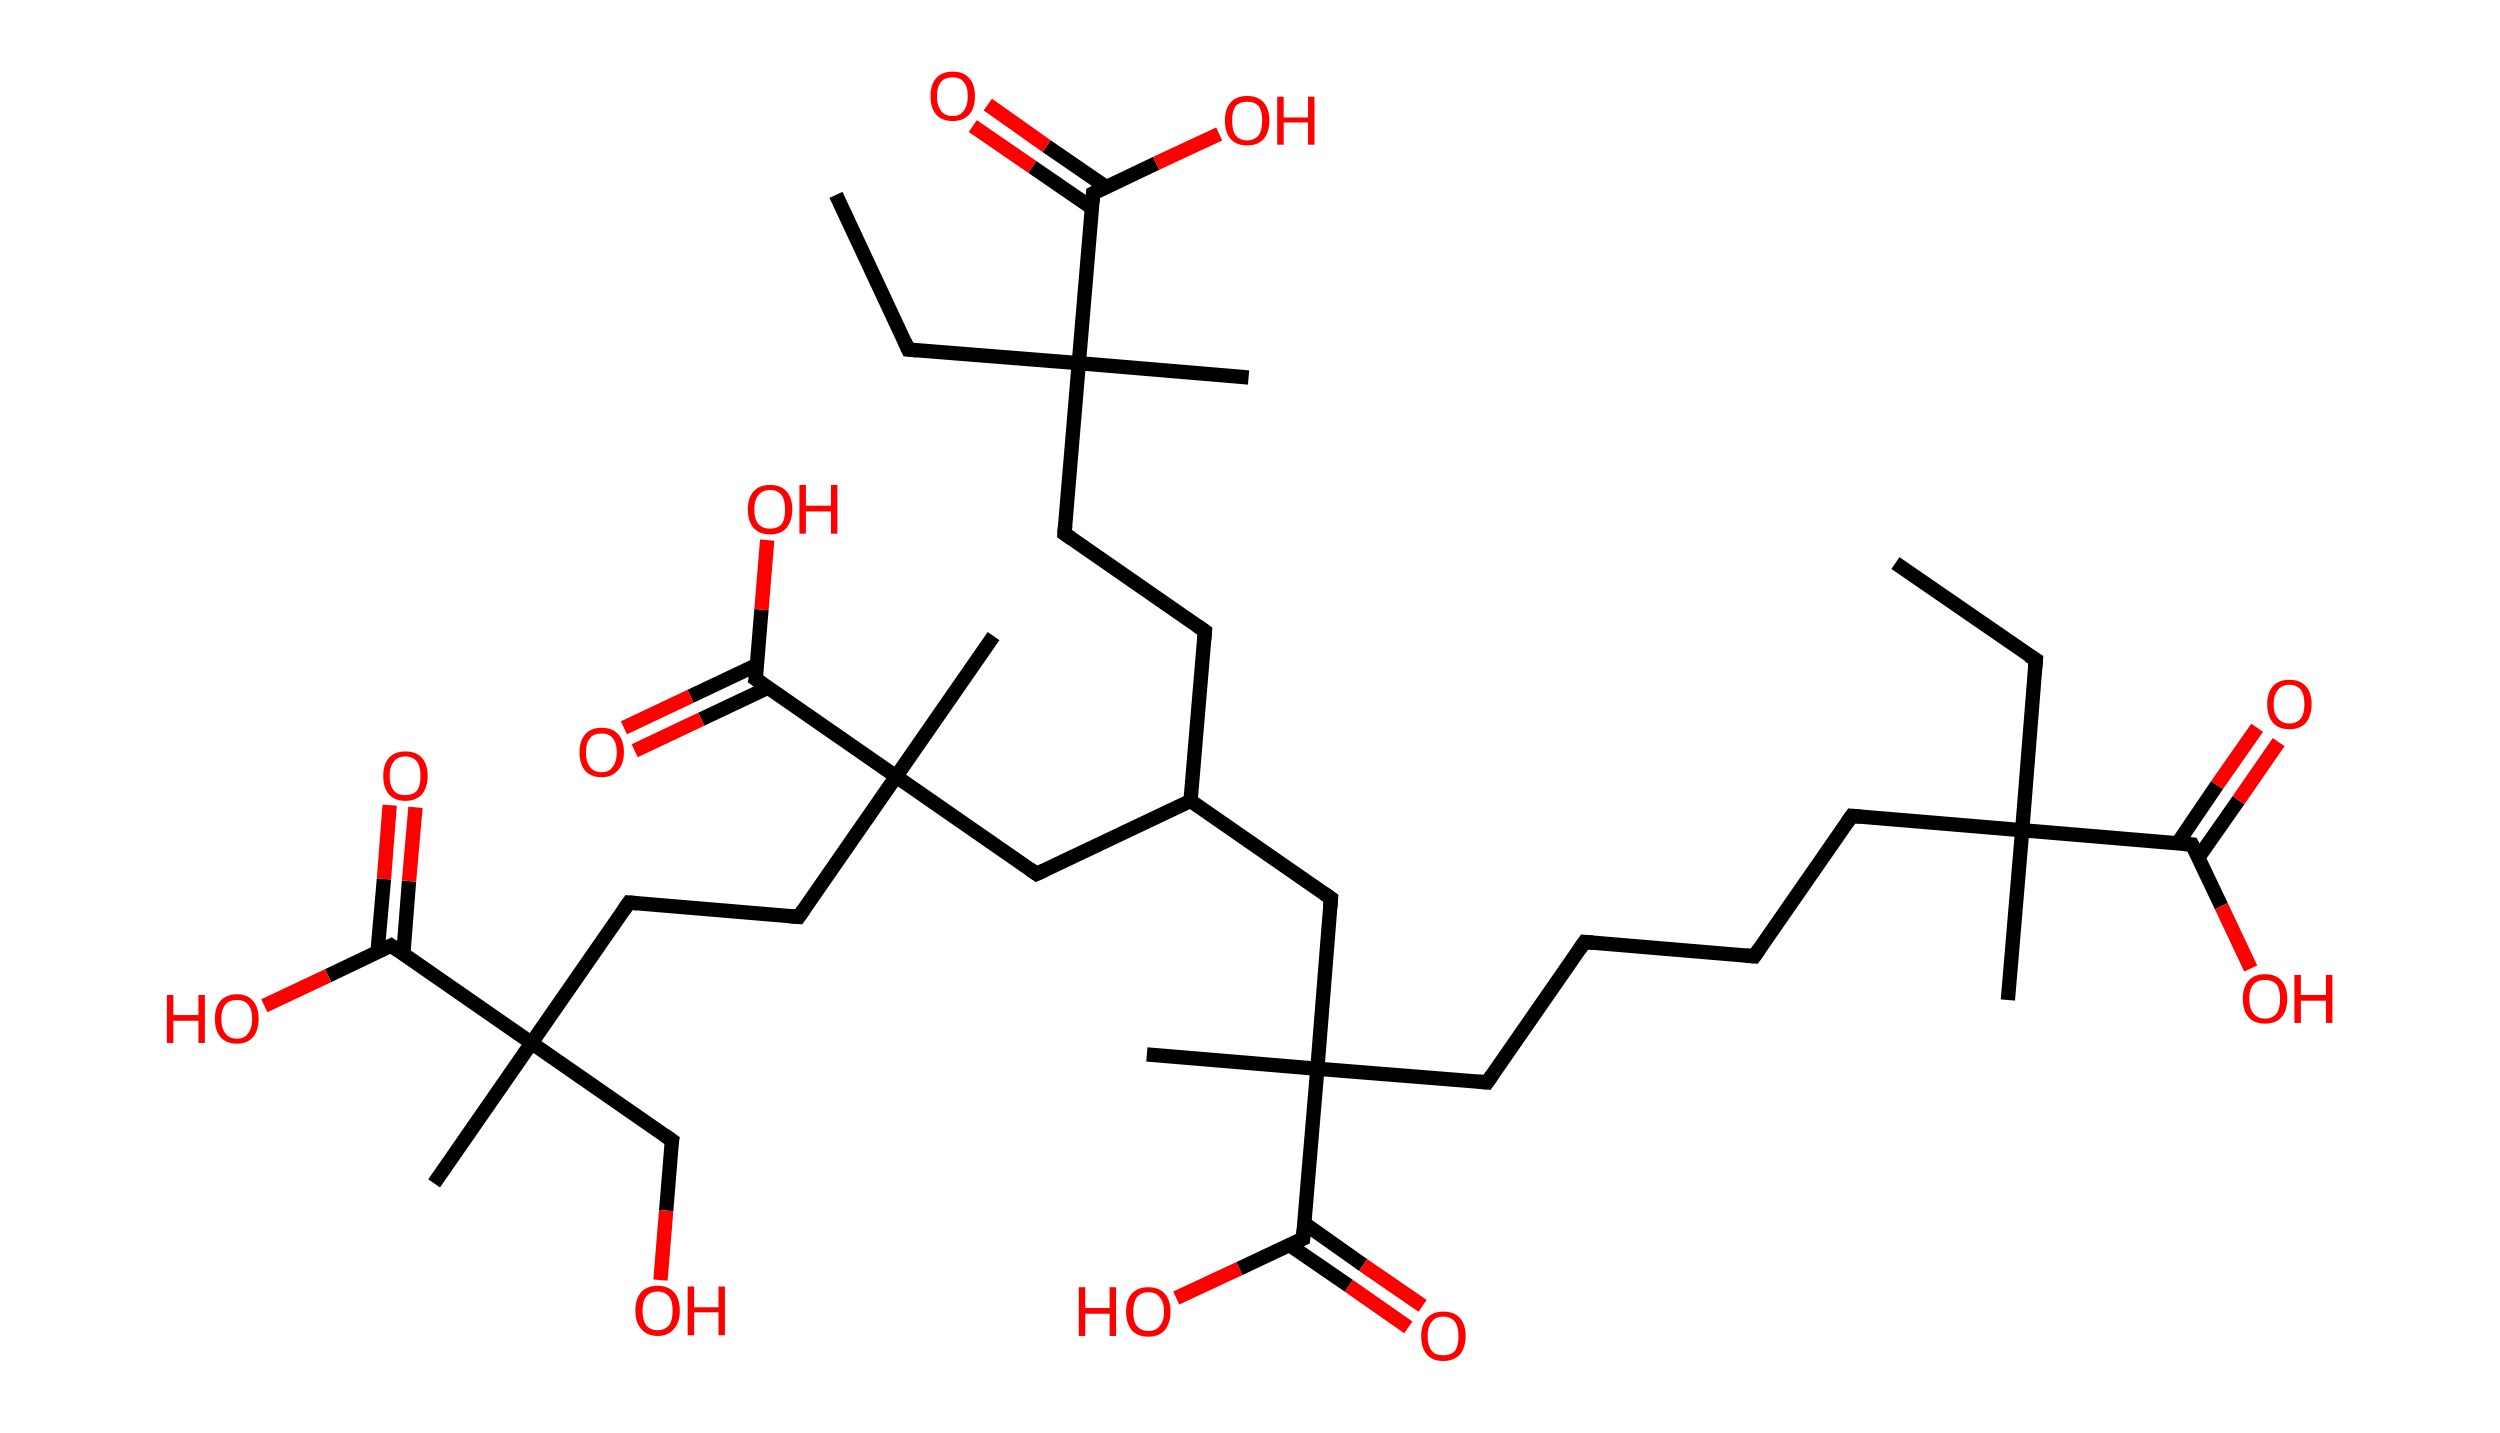<?xml version='1.0' encoding='ASCII' standalone='yes'?>
<svg xmlns="http://www.w3.org/2000/svg" xmlns:rdkit="http://www.rdkit.org/xml" xmlns:xlink="http://www.w3.org/1999/xlink" version="1.1" baseProfile="full" xml:space="preserve" width="349px" height="200px" viewBox="0 0 349 200">
<!-- END OF HEADER -->
<rect style="opacity:1.0;fill:#FFFFFF;stroke:none" width="349.0" height="200.0" x="0.0" y="0.0"> </rect>
<path class="bond-0 atom-0 atom-1" d="M 264.6,78.6 L 284.2,92.1" style="fill:none;fill-rule:evenodd;stroke:#000000;stroke-width:2.0px;stroke-linecap:butt;stroke-linejoin:miter;stroke-opacity:1"/>
<path class="bond-1 atom-1 atom-2" d="M 284.2,92.1 L 282.3,115.9" style="fill:none;fill-rule:evenodd;stroke:#000000;stroke-width:2.0px;stroke-linecap:butt;stroke-linejoin:miter;stroke-opacity:1"/>
<path class="bond-2 atom-2 atom-3" d="M 282.3,115.9 L 280.3,139.6" style="fill:none;fill-rule:evenodd;stroke:#000000;stroke-width:2.0px;stroke-linecap:butt;stroke-linejoin:miter;stroke-opacity:1"/>
<path class="bond-3 atom-2 atom-4" d="M 282.3,115.9 L 258.5,113.9" style="fill:none;fill-rule:evenodd;stroke:#000000;stroke-width:2.0px;stroke-linecap:butt;stroke-linejoin:miter;stroke-opacity:1"/>
<path class="bond-4 atom-4 atom-5" d="M 258.5,113.9 L 244.9,133.5" style="fill:none;fill-rule:evenodd;stroke:#000000;stroke-width:2.0px;stroke-linecap:butt;stroke-linejoin:miter;stroke-opacity:1"/>
<path class="bond-5 atom-5 atom-6" d="M 244.9,133.5 L 221.2,131.5" style="fill:none;fill-rule:evenodd;stroke:#000000;stroke-width:2.0px;stroke-linecap:butt;stroke-linejoin:miter;stroke-opacity:1"/>
<path class="bond-6 atom-6 atom-7" d="M 221.2,131.5 L 207.6,151.1" style="fill:none;fill-rule:evenodd;stroke:#000000;stroke-width:2.0px;stroke-linecap:butt;stroke-linejoin:miter;stroke-opacity:1"/>
<path class="bond-7 atom-7 atom-8" d="M 207.6,151.1 L 183.9,149.2" style="fill:none;fill-rule:evenodd;stroke:#000000;stroke-width:2.0px;stroke-linecap:butt;stroke-linejoin:miter;stroke-opacity:1"/>
<path class="bond-8 atom-8 atom-9" d="M 183.9,149.2 L 160.1,147.2" style="fill:none;fill-rule:evenodd;stroke:#000000;stroke-width:2.0px;stroke-linecap:butt;stroke-linejoin:miter;stroke-opacity:1"/>
<path class="bond-9 atom-8 atom-10" d="M 183.9,149.2 L 185.8,125.4" style="fill:none;fill-rule:evenodd;stroke:#000000;stroke-width:2.0px;stroke-linecap:butt;stroke-linejoin:miter;stroke-opacity:1"/>
<path class="bond-10 atom-10 atom-11" d="M 185.8,125.4 L 166.2,111.8" style="fill:none;fill-rule:evenodd;stroke:#000000;stroke-width:2.0px;stroke-linecap:butt;stroke-linejoin:miter;stroke-opacity:1"/>
<path class="bond-11 atom-11 atom-12" d="M 166.2,111.8 L 168.2,88.1" style="fill:none;fill-rule:evenodd;stroke:#000000;stroke-width:2.0px;stroke-linecap:butt;stroke-linejoin:miter;stroke-opacity:1"/>
<path class="bond-12 atom-12 atom-13" d="M 168.2,88.1 L 148.6,74.5" style="fill:none;fill-rule:evenodd;stroke:#000000;stroke-width:2.0px;stroke-linecap:butt;stroke-linejoin:miter;stroke-opacity:1"/>
<path class="bond-13 atom-13 atom-14" d="M 148.6,74.5 L 150.6,50.7" style="fill:none;fill-rule:evenodd;stroke:#000000;stroke-width:2.0px;stroke-linecap:butt;stroke-linejoin:miter;stroke-opacity:1"/>
<path class="bond-14 atom-14 atom-15" d="M 150.6,50.7 L 174.3,52.7" style="fill:none;fill-rule:evenodd;stroke:#000000;stroke-width:2.0px;stroke-linecap:butt;stroke-linejoin:miter;stroke-opacity:1"/>
<path class="bond-15 atom-14 atom-16" d="M 150.6,50.7 L 126.8,48.8" style="fill:none;fill-rule:evenodd;stroke:#000000;stroke-width:2.0px;stroke-linecap:butt;stroke-linejoin:miter;stroke-opacity:1"/>
<path class="bond-16 atom-16 atom-17" d="M 126.8,48.8 L 116.7,27.2" style="fill:none;fill-rule:evenodd;stroke:#000000;stroke-width:2.0px;stroke-linecap:butt;stroke-linejoin:miter;stroke-opacity:1"/>
<path class="bond-17 atom-14 atom-18" d="M 150.6,50.7 L 152.6,27.0" style="fill:none;fill-rule:evenodd;stroke:#000000;stroke-width:2.0px;stroke-linecap:butt;stroke-linejoin:miter;stroke-opacity:1"/>
<path class="bond-18 atom-18 atom-19" d="M 154.4,26.1 L 146.1,20.4" style="fill:none;fill-rule:evenodd;stroke:#000000;stroke-width:2.0px;stroke-linecap:butt;stroke-linejoin:miter;stroke-opacity:1"/>
<path class="bond-18 atom-18 atom-19" d="M 146.1,20.4 L 137.9,14.6" style="fill:none;fill-rule:evenodd;stroke:#FF0000;stroke-width:2.0px;stroke-linecap:butt;stroke-linejoin:miter;stroke-opacity:1"/>
<path class="bond-18 atom-18 atom-19" d="M 152.4,29.0 L 144.1,23.3" style="fill:none;fill-rule:evenodd;stroke:#000000;stroke-width:2.0px;stroke-linecap:butt;stroke-linejoin:miter;stroke-opacity:1"/>
<path class="bond-18 atom-18 atom-19" d="M 144.1,23.3 L 135.8,17.6" style="fill:none;fill-rule:evenodd;stroke:#FF0000;stroke-width:2.0px;stroke-linecap:butt;stroke-linejoin:miter;stroke-opacity:1"/>
<path class="bond-19 atom-18 atom-20" d="M 152.6,27.0 L 161.4,22.8" style="fill:none;fill-rule:evenodd;stroke:#000000;stroke-width:2.0px;stroke-linecap:butt;stroke-linejoin:miter;stroke-opacity:1"/>
<path class="bond-19 atom-18 atom-20" d="M 161.4,22.8 L 170.2,18.7" style="fill:none;fill-rule:evenodd;stroke:#FF0000;stroke-width:2.0px;stroke-linecap:butt;stroke-linejoin:miter;stroke-opacity:1"/>
<path class="bond-20 atom-11 atom-21" d="M 166.2,111.8 L 144.7,122.0" style="fill:none;fill-rule:evenodd;stroke:#000000;stroke-width:2.0px;stroke-linecap:butt;stroke-linejoin:miter;stroke-opacity:1"/>
<path class="bond-21 atom-21 atom-22" d="M 144.7,122.0 L 125.1,108.4" style="fill:none;fill-rule:evenodd;stroke:#000000;stroke-width:2.0px;stroke-linecap:butt;stroke-linejoin:miter;stroke-opacity:1"/>
<path class="bond-22 atom-22 atom-23" d="M 125.1,108.4 L 138.7,88.8" style="fill:none;fill-rule:evenodd;stroke:#000000;stroke-width:2.0px;stroke-linecap:butt;stroke-linejoin:miter;stroke-opacity:1"/>
<path class="bond-23 atom-22 atom-24" d="M 125.1,108.4 L 111.5,128.0" style="fill:none;fill-rule:evenodd;stroke:#000000;stroke-width:2.0px;stroke-linecap:butt;stroke-linejoin:miter;stroke-opacity:1"/>
<path class="bond-24 atom-24 atom-25" d="M 111.5,128.0 L 87.8,126.0" style="fill:none;fill-rule:evenodd;stroke:#000000;stroke-width:2.0px;stroke-linecap:butt;stroke-linejoin:miter;stroke-opacity:1"/>
<path class="bond-25 atom-25 atom-26" d="M 87.8,126.0 L 74.2,145.6" style="fill:none;fill-rule:evenodd;stroke:#000000;stroke-width:2.0px;stroke-linecap:butt;stroke-linejoin:miter;stroke-opacity:1"/>
<path class="bond-26 atom-26 atom-27" d="M 74.2,145.6 L 60.6,165.2" style="fill:none;fill-rule:evenodd;stroke:#000000;stroke-width:2.0px;stroke-linecap:butt;stroke-linejoin:miter;stroke-opacity:1"/>
<path class="bond-27 atom-26 atom-28" d="M 74.2,145.6 L 93.8,159.2" style="fill:none;fill-rule:evenodd;stroke:#000000;stroke-width:2.0px;stroke-linecap:butt;stroke-linejoin:miter;stroke-opacity:1"/>
<path class="bond-28 atom-28 atom-29" d="M 93.8,159.2 L 93.0,169.0" style="fill:none;fill-rule:evenodd;stroke:#000000;stroke-width:2.0px;stroke-linecap:butt;stroke-linejoin:miter;stroke-opacity:1"/>
<path class="bond-28 atom-28 atom-29" d="M 93.0,169.0 L 92.2,178.7" style="fill:none;fill-rule:evenodd;stroke:#FF0000;stroke-width:2.0px;stroke-linecap:butt;stroke-linejoin:miter;stroke-opacity:1"/>
<path class="bond-29 atom-26 atom-30" d="M 74.2,145.6 L 54.6,132.0" style="fill:none;fill-rule:evenodd;stroke:#000000;stroke-width:2.0px;stroke-linecap:butt;stroke-linejoin:miter;stroke-opacity:1"/>
<path class="bond-30 atom-30 atom-31" d="M 56.3,133.2 L 57.1,123.0" style="fill:none;fill-rule:evenodd;stroke:#000000;stroke-width:2.0px;stroke-linecap:butt;stroke-linejoin:miter;stroke-opacity:1"/>
<path class="bond-30 atom-30 atom-31" d="M 57.1,123.0 L 58.0,112.7" style="fill:none;fill-rule:evenodd;stroke:#FF0000;stroke-width:2.0px;stroke-linecap:butt;stroke-linejoin:miter;stroke-opacity:1"/>
<path class="bond-30 atom-30 atom-31" d="M 52.7,132.9 L 53.6,122.7" style="fill:none;fill-rule:evenodd;stroke:#000000;stroke-width:2.0px;stroke-linecap:butt;stroke-linejoin:miter;stroke-opacity:1"/>
<path class="bond-30 atom-30 atom-31" d="M 53.6,122.7 L 54.4,112.4" style="fill:none;fill-rule:evenodd;stroke:#FF0000;stroke-width:2.0px;stroke-linecap:butt;stroke-linejoin:miter;stroke-opacity:1"/>
<path class="bond-31 atom-30 atom-32" d="M 54.6,132.0 L 45.8,136.2" style="fill:none;fill-rule:evenodd;stroke:#000000;stroke-width:2.0px;stroke-linecap:butt;stroke-linejoin:miter;stroke-opacity:1"/>
<path class="bond-31 atom-30 atom-32" d="M 45.8,136.2 L 36.9,140.4" style="fill:none;fill-rule:evenodd;stroke:#FF0000;stroke-width:2.0px;stroke-linecap:butt;stroke-linejoin:miter;stroke-opacity:1"/>
<path class="bond-32 atom-22 atom-33" d="M 125.1,108.4 L 105.5,94.8" style="fill:none;fill-rule:evenodd;stroke:#000000;stroke-width:2.0px;stroke-linecap:butt;stroke-linejoin:miter;stroke-opacity:1"/>
<path class="bond-33 atom-33 atom-34" d="M 105.7,92.8 L 96.4,97.2" style="fill:none;fill-rule:evenodd;stroke:#000000;stroke-width:2.0px;stroke-linecap:butt;stroke-linejoin:miter;stroke-opacity:1"/>
<path class="bond-33 atom-33 atom-34" d="M 96.4,97.2 L 87.1,101.6" style="fill:none;fill-rule:evenodd;stroke:#FF0000;stroke-width:2.0px;stroke-linecap:butt;stroke-linejoin:miter;stroke-opacity:1"/>
<path class="bond-33 atom-33 atom-34" d="M 107.2,96.0 L 97.9,100.4" style="fill:none;fill-rule:evenodd;stroke:#000000;stroke-width:2.0px;stroke-linecap:butt;stroke-linejoin:miter;stroke-opacity:1"/>
<path class="bond-33 atom-33 atom-34" d="M 97.9,100.4 L 88.6,104.8" style="fill:none;fill-rule:evenodd;stroke:#FF0000;stroke-width:2.0px;stroke-linecap:butt;stroke-linejoin:miter;stroke-opacity:1"/>
<path class="bond-34 atom-33 atom-35" d="M 105.5,94.8 L 106.3,85.1" style="fill:none;fill-rule:evenodd;stroke:#000000;stroke-width:2.0px;stroke-linecap:butt;stroke-linejoin:miter;stroke-opacity:1"/>
<path class="bond-34 atom-33 atom-35" d="M 106.3,85.1 L 107.1,75.4" style="fill:none;fill-rule:evenodd;stroke:#FF0000;stroke-width:2.0px;stroke-linecap:butt;stroke-linejoin:miter;stroke-opacity:1"/>
<path class="bond-35 atom-8 atom-36" d="M 183.9,149.2 L 181.9,172.9" style="fill:none;fill-rule:evenodd;stroke:#000000;stroke-width:2.0px;stroke-linecap:butt;stroke-linejoin:miter;stroke-opacity:1"/>
<path class="bond-36 atom-36 atom-37" d="M 180.0,173.8 L 188.3,179.5" style="fill:none;fill-rule:evenodd;stroke:#000000;stroke-width:2.0px;stroke-linecap:butt;stroke-linejoin:miter;stroke-opacity:1"/>
<path class="bond-36 atom-36 atom-37" d="M 188.3,179.5 L 196.6,185.3" style="fill:none;fill-rule:evenodd;stroke:#FF0000;stroke-width:2.0px;stroke-linecap:butt;stroke-linejoin:miter;stroke-opacity:1"/>
<path class="bond-36 atom-36 atom-37" d="M 182.1,170.8 L 190.3,176.6" style="fill:none;fill-rule:evenodd;stroke:#000000;stroke-width:2.0px;stroke-linecap:butt;stroke-linejoin:miter;stroke-opacity:1"/>
<path class="bond-36 atom-36 atom-37" d="M 190.3,176.6 L 198.6,182.3" style="fill:none;fill-rule:evenodd;stroke:#FF0000;stroke-width:2.0px;stroke-linecap:butt;stroke-linejoin:miter;stroke-opacity:1"/>
<path class="bond-37 atom-36 atom-38" d="M 181.9,172.9 L 173.0,177.1" style="fill:none;fill-rule:evenodd;stroke:#000000;stroke-width:2.0px;stroke-linecap:butt;stroke-linejoin:miter;stroke-opacity:1"/>
<path class="bond-37 atom-36 atom-38" d="M 173.0,177.1 L 164.2,181.2" style="fill:none;fill-rule:evenodd;stroke:#FF0000;stroke-width:2.0px;stroke-linecap:butt;stroke-linejoin:miter;stroke-opacity:1"/>
<path class="bond-38 atom-2 atom-39" d="M 282.3,115.9 L 306.0,117.9" style="fill:none;fill-rule:evenodd;stroke:#000000;stroke-width:2.0px;stroke-linecap:butt;stroke-linejoin:miter;stroke-opacity:1"/>
<path class="bond-39 atom-39 atom-40" d="M 306.9,119.7 L 312.5,111.7" style="fill:none;fill-rule:evenodd;stroke:#000000;stroke-width:2.0px;stroke-linecap:butt;stroke-linejoin:miter;stroke-opacity:1"/>
<path class="bond-39 atom-39 atom-40" d="M 312.5,111.7 L 318.1,103.6" style="fill:none;fill-rule:evenodd;stroke:#FF0000;stroke-width:2.0px;stroke-linecap:butt;stroke-linejoin:miter;stroke-opacity:1"/>
<path class="bond-39 atom-39 atom-40" d="M 304.0,117.7 L 309.5,109.6" style="fill:none;fill-rule:evenodd;stroke:#000000;stroke-width:2.0px;stroke-linecap:butt;stroke-linejoin:miter;stroke-opacity:1"/>
<path class="bond-39 atom-39 atom-40" d="M 309.5,109.6 L 315.1,101.6" style="fill:none;fill-rule:evenodd;stroke:#FF0000;stroke-width:2.0px;stroke-linecap:butt;stroke-linejoin:miter;stroke-opacity:1"/>
<path class="bond-40 atom-39 atom-41" d="M 306.0,117.9 L 310.1,126.5" style="fill:none;fill-rule:evenodd;stroke:#000000;stroke-width:2.0px;stroke-linecap:butt;stroke-linejoin:miter;stroke-opacity:1"/>
<path class="bond-40 atom-39 atom-41" d="M 310.1,126.5 L 314.2,135.2" style="fill:none;fill-rule:evenodd;stroke:#FF0000;stroke-width:2.0px;stroke-linecap:butt;stroke-linejoin:miter;stroke-opacity:1"/>
<path d="M 283.2,91.5 L 284.2,92.1 L 284.1,93.3" style="fill:none;stroke:#000000;stroke-width:2.0px;stroke-linecap:butt;stroke-linejoin:miter;stroke-opacity:1;"/>
<path d="M 259.7,114.0 L 258.5,113.9 L 257.8,114.9" style="fill:none;stroke:#000000;stroke-width:2.0px;stroke-linecap:butt;stroke-linejoin:miter;stroke-opacity:1;"/>
<path d="M 245.6,132.5 L 244.9,133.5 L 243.7,133.4" style="fill:none;stroke:#000000;stroke-width:2.0px;stroke-linecap:butt;stroke-linejoin:miter;stroke-opacity:1;"/>
<path d="M 222.4,131.6 L 221.2,131.5 L 220.5,132.5" style="fill:none;stroke:#000000;stroke-width:2.0px;stroke-linecap:butt;stroke-linejoin:miter;stroke-opacity:1;"/>
<path d="M 208.3,150.1 L 207.6,151.1 L 206.4,151.0" style="fill:none;stroke:#000000;stroke-width:2.0px;stroke-linecap:butt;stroke-linejoin:miter;stroke-opacity:1;"/>
<path d="M 185.7,126.6 L 185.8,125.4 L 184.8,124.7" style="fill:none;stroke:#000000;stroke-width:2.0px;stroke-linecap:butt;stroke-linejoin:miter;stroke-opacity:1;"/>
<path d="M 168.1,89.3 L 168.2,88.1 L 167.2,87.4" style="fill:none;stroke:#000000;stroke-width:2.0px;stroke-linecap:butt;stroke-linejoin:miter;stroke-opacity:1;"/>
<path d="M 149.6,75.2 L 148.6,74.5 L 148.7,73.3" style="fill:none;stroke:#000000;stroke-width:2.0px;stroke-linecap:butt;stroke-linejoin:miter;stroke-opacity:1;"/>
<path d="M 128.0,48.9 L 126.8,48.8 L 126.3,47.7" style="fill:none;stroke:#000000;stroke-width:2.0px;stroke-linecap:butt;stroke-linejoin:miter;stroke-opacity:1;"/>
<path d="M 152.5,28.2 L 152.6,27.0 L 153.0,26.8" style="fill:none;stroke:#000000;stroke-width:2.0px;stroke-linecap:butt;stroke-linejoin:miter;stroke-opacity:1;"/>
<path d="M 145.8,121.5 L 144.7,122.0 L 143.7,121.3" style="fill:none;stroke:#000000;stroke-width:2.0px;stroke-linecap:butt;stroke-linejoin:miter;stroke-opacity:1;"/>
<path d="M 112.2,127.0 L 111.5,128.0 L 110.3,127.9" style="fill:none;stroke:#000000;stroke-width:2.0px;stroke-linecap:butt;stroke-linejoin:miter;stroke-opacity:1;"/>
<path d="M 89.0,126.1 L 87.8,126.0 L 87.1,127.0" style="fill:none;stroke:#000000;stroke-width:2.0px;stroke-linecap:butt;stroke-linejoin:miter;stroke-opacity:1;"/>
<path d="M 92.8,158.5 L 93.8,159.2 L 93.7,159.7" style="fill:none;stroke:#000000;stroke-width:2.0px;stroke-linecap:butt;stroke-linejoin:miter;stroke-opacity:1;"/>
<path d="M 55.6,132.7 L 54.6,132.0 L 54.2,132.2" style="fill:none;stroke:#000000;stroke-width:2.0px;stroke-linecap:butt;stroke-linejoin:miter;stroke-opacity:1;"/>
<path d="M 106.5,95.5 L 105.5,94.8 L 105.6,94.3" style="fill:none;stroke:#000000;stroke-width:2.0px;stroke-linecap:butt;stroke-linejoin:miter;stroke-opacity:1;"/>
<path d="M 182.0,171.7 L 181.9,172.9 L 181.4,173.1" style="fill:none;stroke:#000000;stroke-width:2.0px;stroke-linecap:butt;stroke-linejoin:miter;stroke-opacity:1;"/>
<path d="M 304.8,117.8 L 306.0,117.9 L 306.2,118.3" style="fill:none;stroke:#000000;stroke-width:2.0px;stroke-linecap:butt;stroke-linejoin:miter;stroke-opacity:1;"/>
<path class="atom-19" d="M 129.9 13.4 Q 129.9 11.8, 130.7 10.9 Q 131.5 10.0, 133.0 10.0 Q 134.5 10.0, 135.3 10.9 Q 136.1 11.8, 136.1 13.4 Q 136.1 15.1, 135.3 16.0 Q 134.4 16.9, 133.0 16.9 Q 131.5 16.9, 130.7 16.0 Q 129.9 15.1, 129.9 13.4 M 133.0 16.2 Q 134.0 16.2, 134.5 15.5 Q 135.1 14.8, 135.1 13.4 Q 135.1 12.1, 134.5 11.4 Q 134.0 10.8, 133.0 10.8 Q 131.9 10.8, 131.4 11.4 Q 130.8 12.1, 130.8 13.4 Q 130.8 14.8, 131.4 15.5 Q 131.9 16.2, 133.0 16.2 " fill="#FF0000"/>
<path class="atom-20" d="M 171.0 16.8 Q 171.0 15.2, 171.8 14.3 Q 172.6 13.4, 174.1 13.4 Q 175.6 13.4, 176.4 14.3 Q 177.2 15.2, 177.2 16.8 Q 177.2 18.5, 176.4 19.4 Q 175.6 20.3, 174.1 20.3 Q 172.6 20.3, 171.8 19.4 Q 171.0 18.5, 171.0 16.8 M 174.1 19.6 Q 175.1 19.6, 175.7 18.9 Q 176.2 18.2, 176.2 16.8 Q 176.2 15.5, 175.7 14.8 Q 175.1 14.2, 174.1 14.2 Q 173.1 14.2, 172.5 14.8 Q 172.0 15.5, 172.0 16.8 Q 172.0 18.2, 172.5 18.9 Q 173.1 19.6, 174.1 19.6 " fill="#FF0000"/>
<path class="atom-20" d="M 178.3 13.5 L 179.2 13.5 L 179.2 16.4 L 182.6 16.4 L 182.6 13.5 L 183.5 13.5 L 183.5 20.2 L 182.6 20.2 L 182.6 17.1 L 179.2 17.1 L 179.2 20.2 L 178.3 20.2 L 178.3 13.5 " fill="#FF0000"/>
<path class="atom-29" d="M 88.7 183.0 Q 88.7 181.3, 89.5 180.4 Q 90.3 179.5, 91.8 179.5 Q 93.3 179.5, 94.1 180.4 Q 94.9 181.3, 94.9 183.0 Q 94.9 184.6, 94.1 185.5 Q 93.3 186.5, 91.8 186.5 Q 90.3 186.5, 89.5 185.5 Q 88.7 184.6, 88.7 183.0 M 91.8 185.7 Q 92.8 185.7, 93.4 185.0 Q 93.9 184.3, 93.9 183.0 Q 93.9 181.6, 93.4 181.0 Q 92.8 180.3, 91.8 180.3 Q 90.8 180.3, 90.2 181.0 Q 89.7 181.6, 89.7 183.0 Q 89.7 184.3, 90.2 185.0 Q 90.8 185.7, 91.8 185.7 " fill="#FF0000"/>
<path class="atom-29" d="M 96.0 179.6 L 96.9 179.6 L 96.9 182.5 L 100.3 182.5 L 100.3 179.6 L 101.2 179.6 L 101.2 186.4 L 100.3 186.4 L 100.3 183.2 L 96.9 183.2 L 96.9 186.4 L 96.0 186.4 L 96.0 179.6 " fill="#FF0000"/>
<path class="atom-31" d="M 53.5 108.3 Q 53.5 106.7, 54.3 105.8 Q 55.1 104.9, 56.6 104.9 Q 58.1 104.9, 58.9 105.8 Q 59.7 106.7, 59.7 108.3 Q 59.7 109.9, 58.9 110.9 Q 58.0 111.8, 56.6 111.8 Q 55.1 111.8, 54.3 110.9 Q 53.5 110.0, 53.5 108.3 M 56.6 111.0 Q 57.6 111.0, 58.2 110.4 Q 58.7 109.7, 58.7 108.3 Q 58.7 107.0, 58.2 106.3 Q 57.6 105.6, 56.6 105.6 Q 55.5 105.6, 55.0 106.3 Q 54.4 107.0, 54.4 108.3 Q 54.4 109.7, 55.0 110.4 Q 55.5 111.0, 56.6 111.0 " fill="#FF0000"/>
<path class="atom-32" d="M 23.3 138.9 L 24.2 138.9 L 24.2 141.7 L 27.7 141.7 L 27.7 138.9 L 28.6 138.9 L 28.6 145.6 L 27.7 145.6 L 27.7 142.5 L 24.2 142.5 L 24.2 145.6 L 23.3 145.6 L 23.3 138.9 " fill="#FF0000"/>
<path class="atom-32" d="M 30.0 142.2 Q 30.0 140.6, 30.8 139.7 Q 31.6 138.8, 33.1 138.8 Q 34.5 138.8, 35.3 139.7 Q 36.1 140.6, 36.1 142.2 Q 36.1 143.9, 35.3 144.8 Q 34.5 145.7, 33.1 145.7 Q 31.6 145.7, 30.8 144.8 Q 30.0 143.9, 30.0 142.2 M 33.1 145.0 Q 34.1 145.0, 34.6 144.3 Q 35.2 143.6, 35.2 142.2 Q 35.2 140.9, 34.6 140.2 Q 34.1 139.6, 33.1 139.6 Q 32.0 139.6, 31.5 140.2 Q 30.9 140.9, 30.9 142.2 Q 30.9 143.6, 31.5 144.3 Q 32.0 145.0, 33.1 145.0 " fill="#FF0000"/>
<path class="atom-34" d="M 80.9 105.0 Q 80.9 103.4, 81.7 102.5 Q 82.5 101.6, 84.0 101.6 Q 85.5 101.6, 86.3 102.5 Q 87.1 103.4, 87.1 105.0 Q 87.1 106.7, 86.2 107.6 Q 85.4 108.5, 84.0 108.5 Q 82.5 108.5, 81.7 107.6 Q 80.9 106.7, 80.9 105.0 M 84.0 107.8 Q 85.0 107.8, 85.5 107.1 Q 86.1 106.4, 86.1 105.0 Q 86.1 103.7, 85.5 103.0 Q 85.0 102.4, 84.0 102.4 Q 82.9 102.4, 82.4 103.0 Q 81.8 103.7, 81.8 105.0 Q 81.8 106.4, 82.4 107.1 Q 82.9 107.8, 84.0 107.8 " fill="#FF0000"/>
<path class="atom-35" d="M 104.4 71.1 Q 104.4 69.5, 105.2 68.6 Q 106.0 67.7, 107.5 67.7 Q 109.0 67.7, 109.8 68.6 Q 110.6 69.5, 110.6 71.1 Q 110.6 72.7, 109.8 73.7 Q 109.0 74.6, 107.5 74.6 Q 106.0 74.6, 105.2 73.7 Q 104.4 72.8, 104.4 71.1 M 107.5 73.8 Q 108.5 73.8, 109.1 73.2 Q 109.6 72.5, 109.6 71.1 Q 109.6 69.8, 109.1 69.1 Q 108.5 68.4, 107.5 68.4 Q 106.5 68.4, 105.9 69.1 Q 105.3 69.8, 105.3 71.1 Q 105.3 72.5, 105.9 73.2 Q 106.5 73.8, 107.5 73.8 " fill="#FF0000"/>
<path class="atom-35" d="M 111.6 67.7 L 112.5 67.7 L 112.5 70.6 L 116.0 70.6 L 116.0 67.7 L 116.9 67.7 L 116.9 74.5 L 116.0 74.5 L 116.0 71.4 L 112.5 71.4 L 112.5 74.5 L 111.6 74.5 L 111.6 67.7 " fill="#FF0000"/>
<path class="atom-37" d="M 198.4 186.5 Q 198.4 184.9, 199.2 184.0 Q 200.0 183.1, 201.5 183.1 Q 203.0 183.1, 203.8 184.0 Q 204.6 184.9, 204.6 186.5 Q 204.6 188.1, 203.8 189.1 Q 202.9 190.0, 201.5 190.0 Q 200.0 190.0, 199.2 189.1 Q 198.4 188.2, 198.4 186.5 M 201.5 189.2 Q 202.5 189.2, 203.1 188.6 Q 203.6 187.9, 203.6 186.5 Q 203.6 185.2, 203.1 184.5 Q 202.5 183.8, 201.5 183.8 Q 200.4 183.8, 199.9 184.5 Q 199.3 185.2, 199.3 186.5 Q 199.3 187.9, 199.9 188.6 Q 200.4 189.2, 201.5 189.2 " fill="#FF0000"/>
<path class="atom-38" d="M 150.6 179.7 L 151.5 179.7 L 151.5 182.6 L 154.9 182.6 L 154.9 179.7 L 155.8 179.7 L 155.8 186.5 L 154.9 186.5 L 154.9 183.4 L 151.5 183.4 L 151.5 186.5 L 150.6 186.5 L 150.6 179.7 " fill="#FF0000"/>
<path class="atom-38" d="M 157.2 183.1 Q 157.2 181.5, 158.0 180.6 Q 158.8 179.7, 160.3 179.7 Q 161.8 179.7, 162.6 180.6 Q 163.4 181.5, 163.4 183.1 Q 163.4 184.7, 162.6 185.7 Q 161.8 186.6, 160.3 186.6 Q 158.8 186.6, 158.0 185.7 Q 157.2 184.7, 157.2 183.1 M 160.3 185.8 Q 161.4 185.8, 161.9 185.1 Q 162.5 184.4, 162.5 183.1 Q 162.5 181.8, 161.9 181.1 Q 161.4 180.4, 160.3 180.4 Q 159.3 180.4, 158.7 181.1 Q 158.2 181.8, 158.2 183.1 Q 158.2 184.5, 158.7 185.1 Q 159.3 185.8, 160.3 185.8 " fill="#FF0000"/>
<path class="atom-40" d="M 316.5 98.3 Q 316.5 96.7, 317.3 95.8 Q 318.1 94.9, 319.6 94.9 Q 321.1 94.9, 321.9 95.8 Q 322.7 96.7, 322.7 98.3 Q 322.7 99.9, 321.9 100.9 Q 321.1 101.8, 319.6 101.8 Q 318.1 101.8, 317.3 100.9 Q 316.5 99.9, 316.5 98.3 M 319.6 101.0 Q 320.6 101.0, 321.2 100.3 Q 321.7 99.6, 321.7 98.3 Q 321.7 97.0, 321.2 96.3 Q 320.6 95.6, 319.6 95.6 Q 318.6 95.6, 318.0 96.3 Q 317.4 97.0, 317.4 98.3 Q 317.4 99.7, 318.0 100.3 Q 318.6 101.0, 319.6 101.0 " fill="#FF0000"/>
<path class="atom-41" d="M 313.1 139.4 Q 313.1 137.8, 313.9 136.9 Q 314.7 136.0, 316.2 136.0 Q 317.7 136.0, 318.5 136.9 Q 319.3 137.8, 319.3 139.4 Q 319.3 141.1, 318.5 142.0 Q 317.7 142.9, 316.2 142.9 Q 314.7 142.9, 313.9 142.0 Q 313.1 141.1, 313.1 139.4 M 316.2 142.2 Q 317.2 142.2, 317.8 141.5 Q 318.3 140.8, 318.3 139.4 Q 318.3 138.1, 317.8 137.4 Q 317.2 136.8, 316.2 136.8 Q 315.2 136.8, 314.6 137.4 Q 314.0 138.1, 314.0 139.4 Q 314.0 140.8, 314.6 141.5 Q 315.2 142.2, 316.2 142.2 " fill="#FF0000"/>
<path class="atom-41" d="M 320.3 136.1 L 321.2 136.1 L 321.2 138.9 L 324.7 138.9 L 324.7 136.1 L 325.6 136.1 L 325.6 142.8 L 324.7 142.8 L 324.7 139.7 L 321.2 139.7 L 321.2 142.8 L 320.3 142.8 L 320.3 136.1 " fill="#FF0000"/>
</svg>
